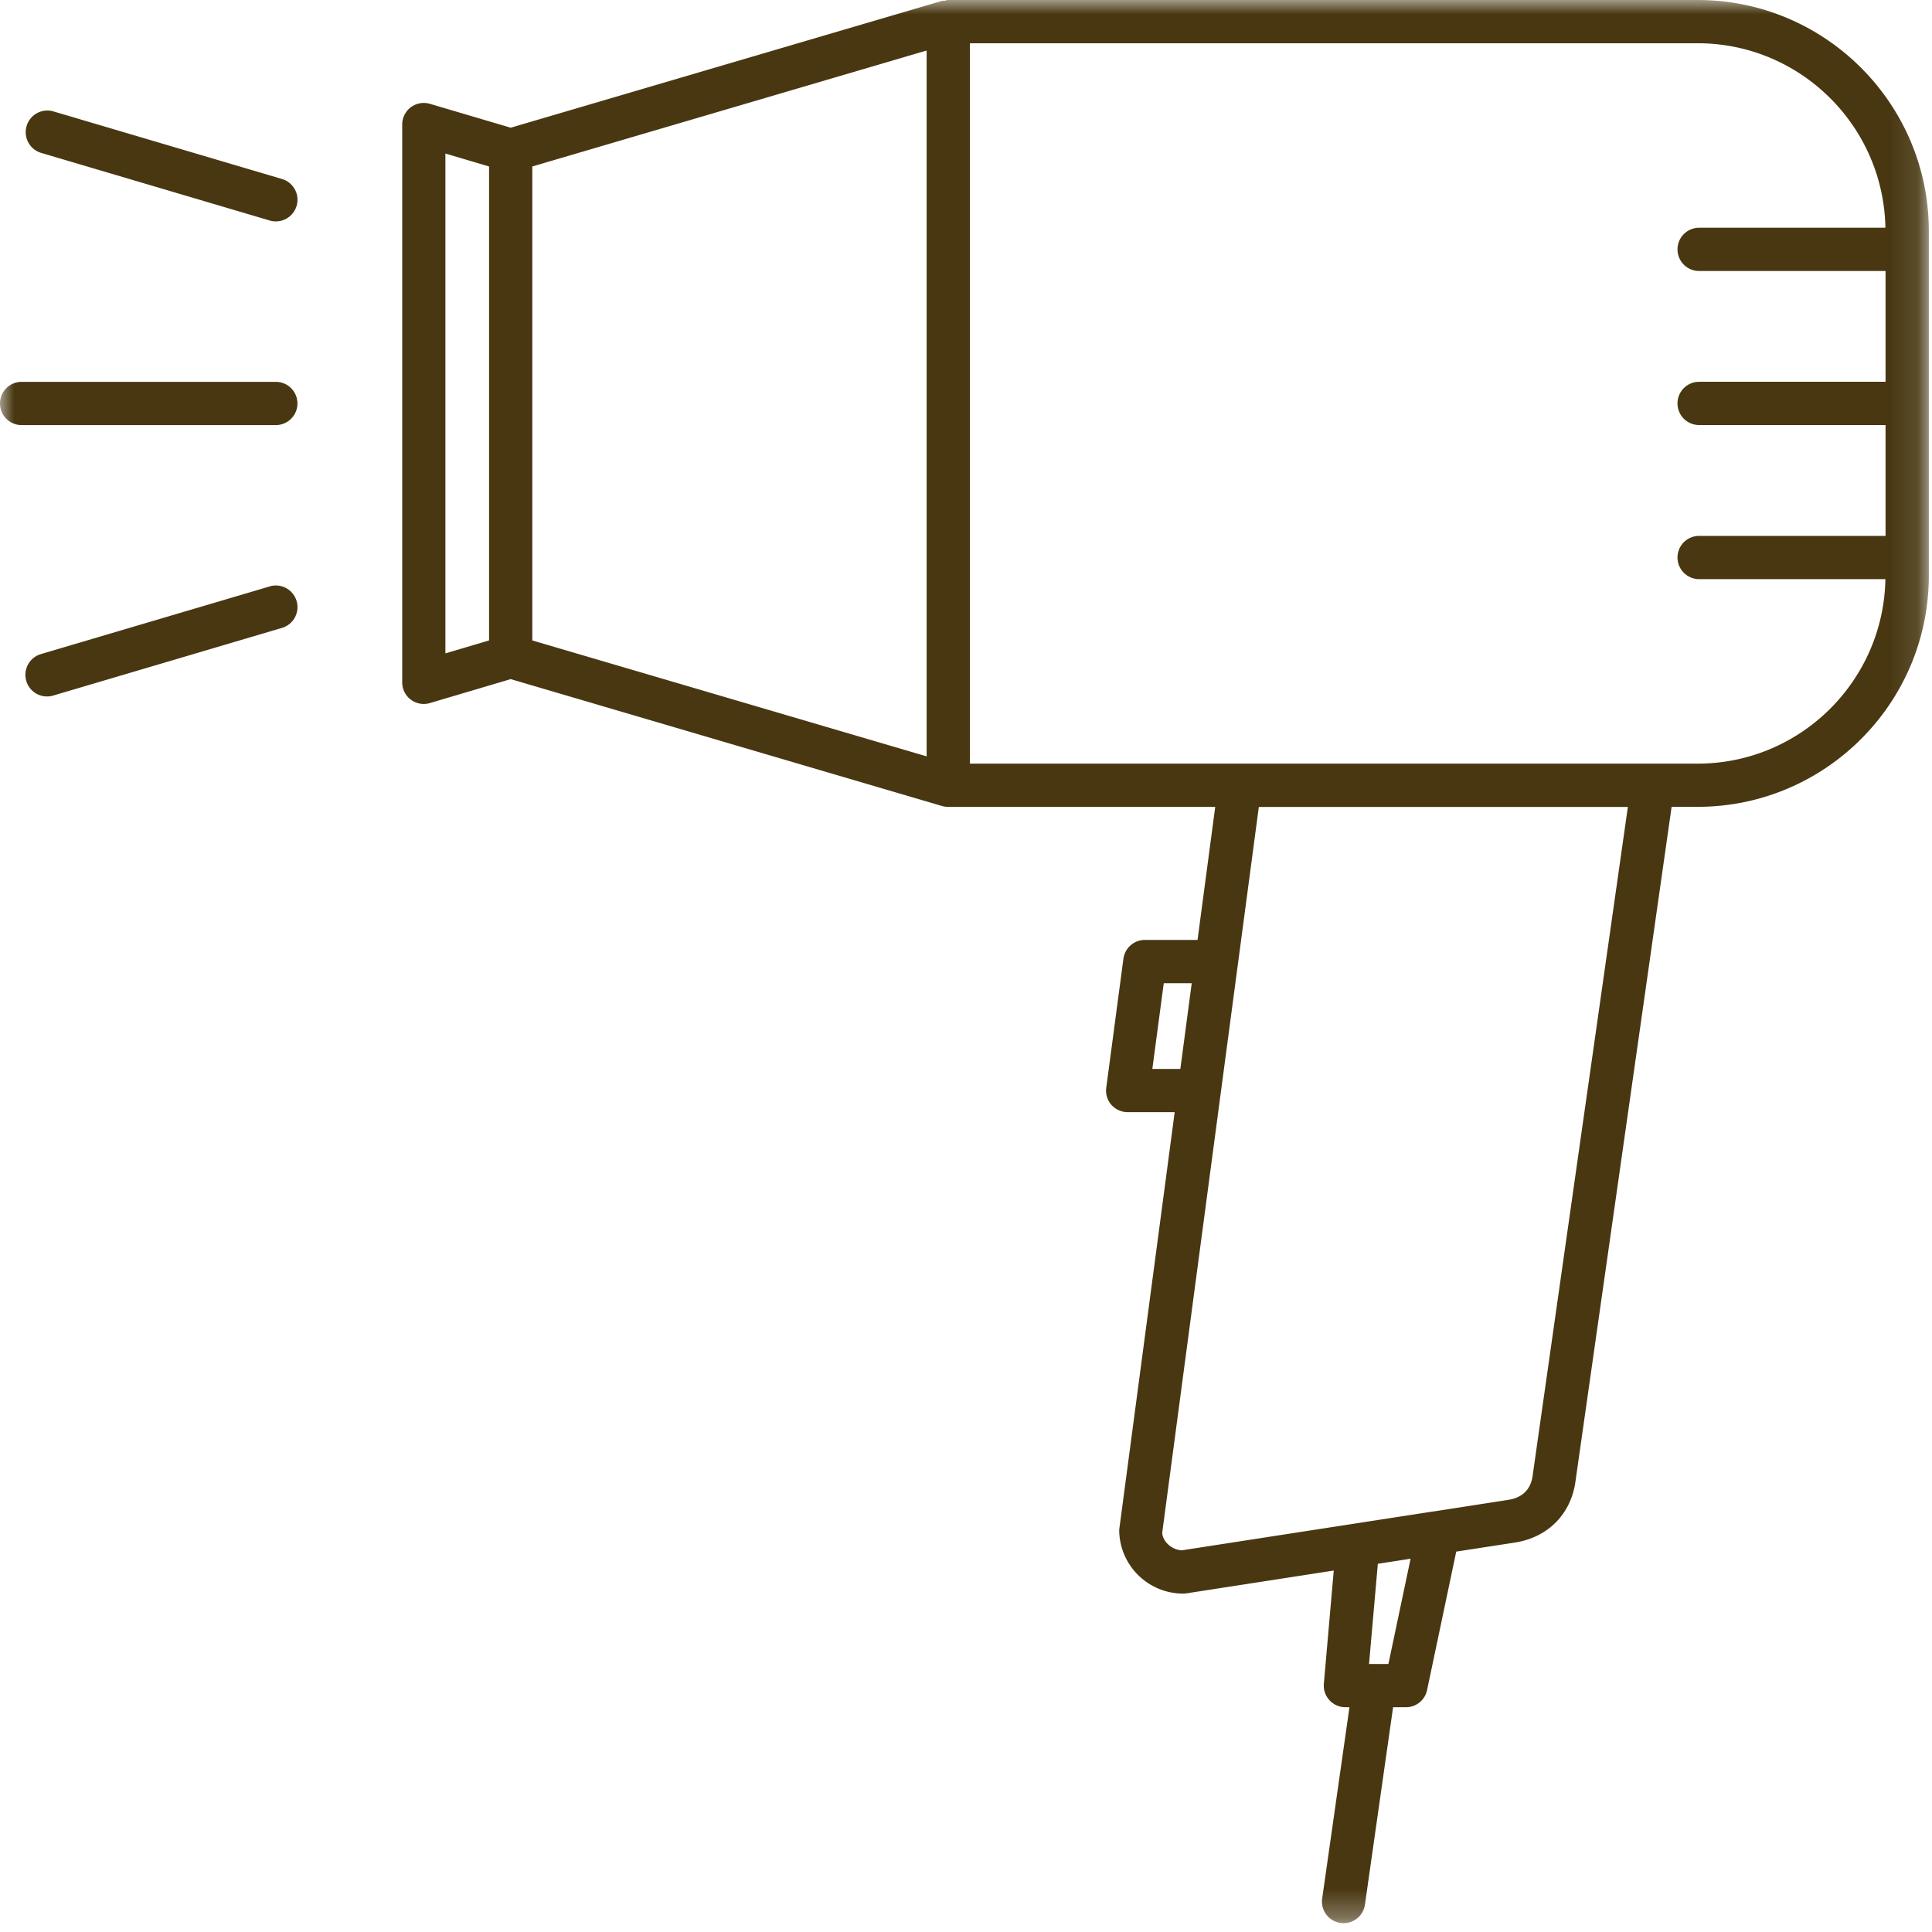 <svg xmlns="http://www.w3.org/2000/svg" xmlns:xlink="http://www.w3.org/1999/xlink" width="67" height="67" viewBox="0 0 67 67">
    <defs>
        <path id="a" d="M0 0H66.89v66.696H0z"/>
    </defs>
    <g fill="none" fill-rule="evenodd">
        <mask id="b" fill="#fff">
            <use xlink:href="#a"/>
        </mask>
        <path fill="#483711" d="M65.39 13.24h-6.466a.75.75 0 0 0 0 1.5h6.465v3.844h-6.465a.75.75 0 0 0 0 1.5h6.46c-.065 3.539-2.958 6.398-6.512 6.398H33.636V1.5h25.237c3.554 0 6.446 2.859 6.511 6.398h-6.46a.75.75 0 0 0 0 1.5h6.465v3.843zM53.15 51.185c-.085.59-.503.777-.839.828l-2.549.396-.08.01-8.7 1.345c-.374-.022-.669-.33-.677-.613l3.35-25.167h12.798l-3.304 23.2zm-5 6.52h-.673l.305-3.474 1.136-.176-.769 3.65zM39.962 37.07l.396-2.973h.97l-.395 2.973h-.97zm-7.827-10.84l-13.675-4.02V5.773l13.675-4.021V26.23zm-15.175-4.02l-1.514.449V5.324l1.514.449v16.436zM58.873-.001H32.886c-.046 0-.085.019-.128.026-.028.005-.057-.004-.084.004l-14.963 4.4-2.8-.828a.756.756 0 0 0-.663.117.755.755 0 0 0-.3.602v19.342a.748.748 0 0 0 .963.719l2.8-.83 14.963 4.402c.07.02.141.029.212.029h9.257l-.613 4.614h-1.828a.751.751 0 0 0-.743.652l-.595 4.473c-.03.213.035.43.177.592a.76.76 0 0 0 .565.256h1.631l-1.924 14.48c0 1.223.994 2.215 2.217 2.215a.716.716 0 0 0 .113-.008l5.11-.791-.343 3.926a.75.75 0 0 0 .748.814h.14l-.946 6.635a.748.748 0 1 0 1.483.21l.976-6.845h.447a.748.748 0 0 0 .732-.596l1.011-4.801 2.037-.314c1.134-.176 1.935-.98 2.095-2.1L57.97 27.98h.903c4.42 0 8.017-3.596 8.017-8.015V8.015C66.89 3.595 63.293 0 58.873 0zM9.565 13.242H.75a.75.75 0 0 0 0 1.5h8.815a.75.75 0 0 0 0-1.5zm-.213 7.095L1.43 22.68a.75.75 0 1 0 .426 1.438l7.923-2.343a.75.75 0 0 0-.426-1.44zM1.43 5.303l7.923 2.344a.75.75 0 0 0 .426-1.44L1.855 3.864a.75.75 0 0 0-.426 1.439z" mask="url(#b)"/>
    </g>
</svg>
